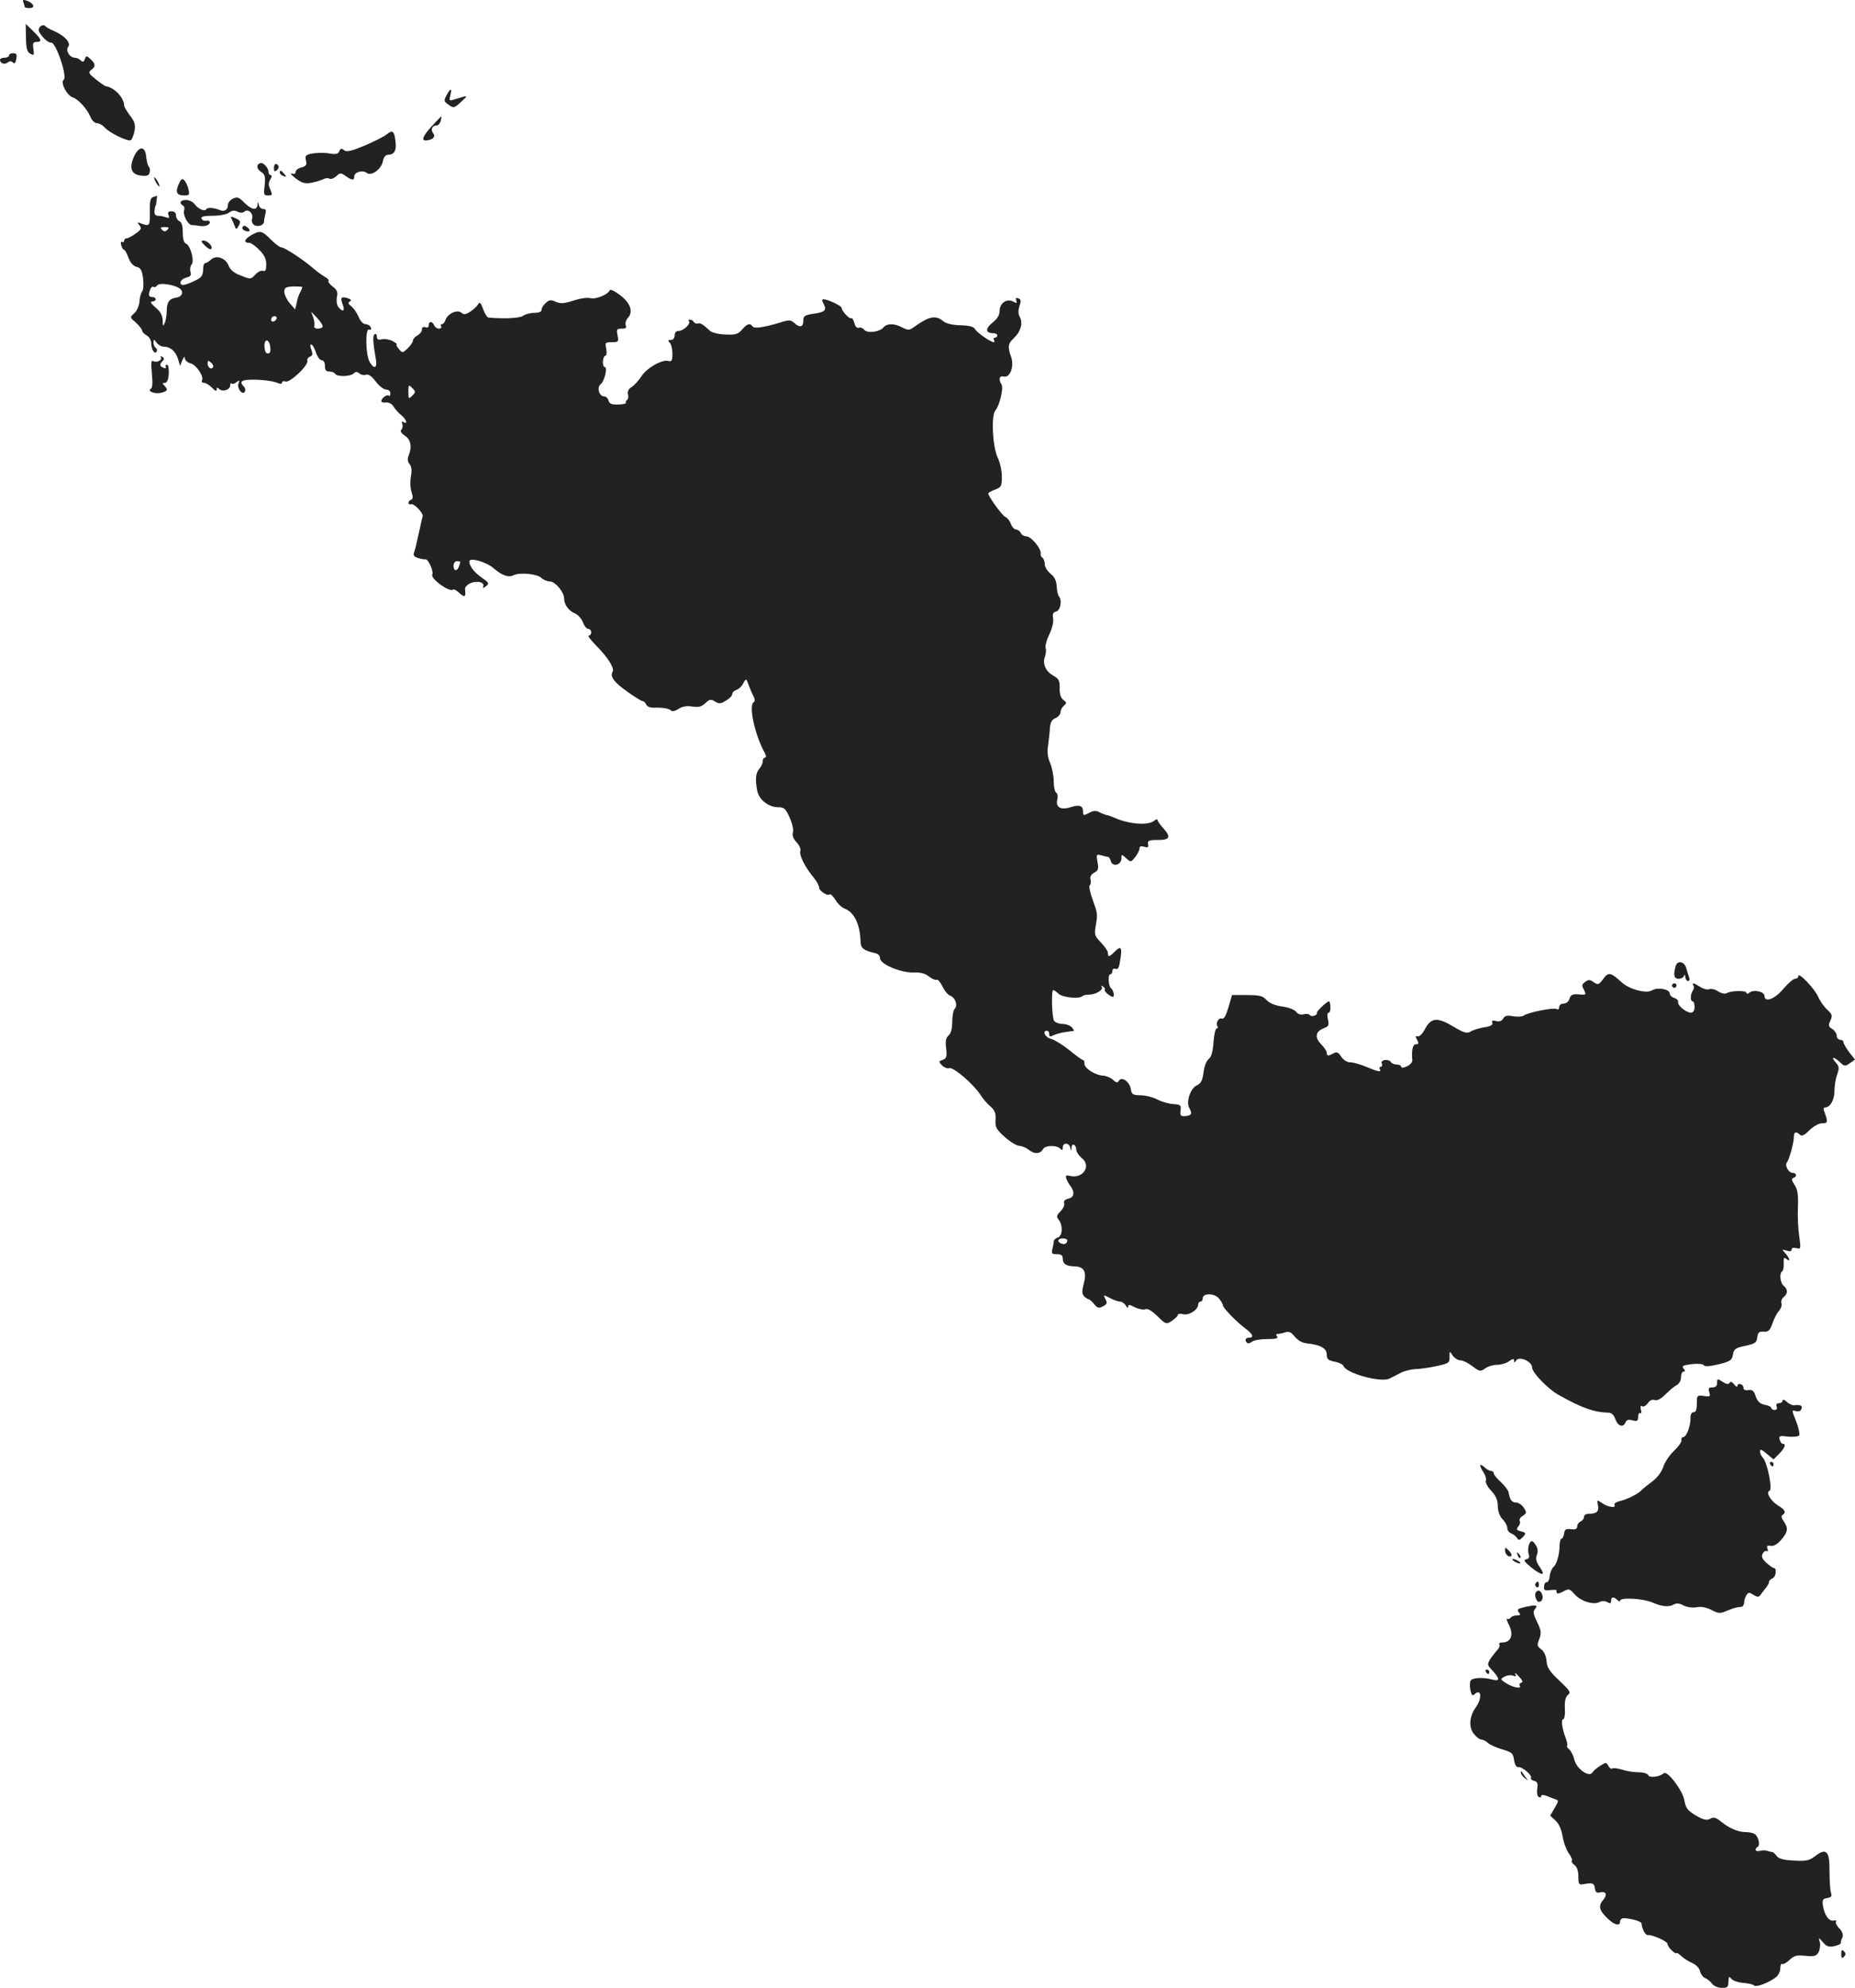 <?xml version="1.0" standalone="no"?>
<!DOCTYPE svg PUBLIC "-//W3C//DTD SVG 20010904//EN"
 "http://www.w3.org/TR/2001/REC-SVG-20010904/DTD/svg10.dtd">
<svg version="1.0" xmlns="http://www.w3.org/2000/svg"
 width="822.098pt" height="880.581pt" viewBox="0 0 822.098 880.581"
 preserveAspectRatio="xMidYMid meet">
<g transform="translate(-640,1361.581) scale(0.1,-0.1)"
fill="#222222" stroke="none">
<path d="M6504 13604 c3 -8 6 -18 6 -20 0 -2 9 -4 21 -4 26 0 20 20 -10 32
-19 7 -22 5 -17 -8z"/>
<path d="M6515 13449 c1 -48 5 -63 19 -71 17 -9 18 -7 14 21 -4 25 -1 31 14
31 26 0 22 12 -15 48 l-33 32 1 -61z"/>
<path d="M6582 13501 c-7 -4 -12 -14 -10 -21 5 -20 42 -56 54 -53 20 7 75
-154 56 -165 -16 -11 15 -70 41 -78 24 -8 62 -49 78 -86 6 -16 19 -28 29 -28
9 0 24 -8 33 -18 22 -25 104 -65 117 -57 5 3 12 21 16 40 5 29 1 42 -20 69
-14 19 -26 39 -26 45 0 34 -45 81 -82 85 -3 1 -23 14 -43 30 -32 26 -35 31
-21 42 21 15 20 27 -3 48 -17 16 -19 16 -25 0 -5 -13 -9 -15 -18 -6 -7 7 -18
12 -26 12 -23 0 -43 32 -30 48 14 17 -15 50 -62 70 -19 8 -37 18 -40 23 -3 4
-11 4 -18 0z"/>
<path d="M6440 13370 c0 -5 -9 -10 -20 -10 -11 0 -20 -4 -20 -9 0 -16 20 -23
34 -12 9 7 16 7 23 0 7 -7 12 -3 15 15 4 20 1 26 -13 26 -11 0 -19 -4 -19 -10z"/>
<path d="M8379 13194 c-12 -23 -12 -27 6 -40 25 -19 28 -18 61 13 31 29 33 28
-37 7 -18 -6 -19 -3 -13 20 8 33 1 33 -17 0z"/>
<path d="M8311 13054 c-39 -43 -46 -64 -18 -60 27 4 38 17 27 31 -13 16 -5 35
14 35 8 0 16 9 19 20 3 11 4 20 3 20 -2 0 -22 -21 -45 -46z"/>
<path d="M8113 13020 c-13 -10 -57 -32 -99 -50 -59 -24 -79 -29 -90 -19 -11 9
-15 8 -20 -5 -5 -12 -15 -15 -45 -10 -21 4 -54 3 -74 0 -31 -6 -34 -10 -29
-31 5 -20 1 -25 -20 -31 -14 -3 -26 -12 -26 -20 0 -8 -6 -11 -17 -7 -10 3 -2
-6 17 -21 28 -21 41 -25 70 -20 19 4 43 11 53 16 9 5 22 6 28 2 6 -3 19 2 29
11 17 16 21 16 42 1 28 -20 38 -20 38 -2 0 20 38 30 55 16 20 -16 65 15 72 52
3 17 12 28 22 28 28 0 39 19 34 58 -6 49 -13 54 -40 32z"/>
<path d="M6995 12925 c-24 -52 -14 -82 29 -87 27 -3 36 0 39 13 3 10 1 21 -3
26 -5 4 -10 24 -12 43 -4 49 -30 51 -53 5z"/>
<path d="M7553 12893 c-19 -7 -16 -26 6 -40 15 -10 18 -20 14 -57 -5 -42 -4
-46 15 -46 20 0 20 3 10 26 -9 20 -9 30 0 45 7 11 8 19 2 19 -5 0 -10 6 -10
13 0 20 -24 45 -37 40z"/>
<path d="M7614 12871 c0 -15 3 -17 13 -9 7 6 10 14 7 19 -9 15 -20 10 -20 -10z"/>
<path d="M7640 12851 c0 -5 7 -12 16 -15 14 -5 15 -4 4 9 -14 17 -20 19 -20 6z"/>
<path d="M7090 12810 c6 -11 13 -20 16 -20 2 0 0 9 -6 20 -6 11 -13 20 -16 20
-2 0 0 -9 6 -20z"/>
<path d="M7192 12800 c-16 -36 -9 -50 25 -50 22 0 24 3 18 28 -3 15 -12 33
-18 39 -10 10 -15 6 -25 -17z"/>
<path d="M7079 12743 c-12 -3 -16 -17 -15 -66 1 -63 -1 -65 -39 -51 -17 7 -18
6 -7 -8 11 -14 8 -19 -17 -37 -16 -12 -34 -21 -40 -21 -6 0 -11 -5 -11 -11 0
-5 -4 -8 -9 -5 -5 4 -7 -3 -4 -14 3 -11 8 -20 12 -20 4 0 13 -16 20 -35 8 -22
21 -37 35 -41 19 -4 25 -14 30 -51 3 -25 2 -51 -4 -58 -5 -6 -11 -27 -12 -46
-2 -19 -12 -42 -23 -51 -20 -18 -20 -18 8 -42 15 -14 27 -30 27 -35 0 -6 9
-15 20 -21 11 -6 20 -21 20 -33 0 -28 15 -53 24 -39 3 6 2 13 -4 17 -5 3 -10
14 -10 23 1 16 2 16 14 0 7 -10 22 -18 33 -18 28 0 52 -21 62 -55 l9 -30 10
25 c7 16 11 19 11 9 1 -9 12 -20 26 -23 26 -7 60 -59 50 -76 -3 -6 1 -10 9
-10 8 0 24 -10 36 -22 13 -14 20 -17 20 -8 0 10 3 11 11 3 15 -15 49 -4 49 15
0 8 3 12 7 9 3 -4 13 -1 21 6 13 10 15 9 9 -6 -8 -22 18 -54 28 -36 4 6 2 16
-4 22 -24 24 -10 32 51 31 35 -1 75 -6 91 -12 19 -8 27 -8 27 -1 0 6 7 8 16 5
19 -7 103 73 96 92 -2 6 3 15 12 18 11 4 13 11 6 30 -6 14 -6 24 -1 24 5 0 15
-16 21 -35 6 -19 18 -35 26 -35 8 0 14 -10 14 -25 0 -18 5 -25 19 -25 11 0 23
-4 26 -10 9 -14 68 -13 83 2 8 8 15 8 25 -1 8 -6 21 -9 30 -5 10 3 25 -7 42
-30 15 -20 36 -36 46 -36 11 0 19 -7 19 -17 0 -9 -3 -13 -7 -10 -7 8 -33 -11
-33 -24 0 -5 9 -8 21 -6 12 1 26 -6 33 -18 6 -10 21 -28 34 -38 23 -19 31 -44
10 -31 -7 5 -9 2 -5 -8 3 -9 1 -20 -4 -25 -7 -7 -1 -16 15 -27 27 -17 33 -51
16 -91 -5 -13 -3 -26 5 -35 9 -10 11 -28 6 -55 -4 -22 -3 -53 3 -69 7 -22 6
-31 -2 -34 -7 -2 -12 -8 -12 -14 0 -5 6 -8 12 -6 13 5 55 -40 51 -53 -1 -4 -9
-38 -17 -75 -8 -38 -17 -76 -21 -86 -5 -11 0 -18 17 -24 13 -4 28 -7 34 -6 12
2 37 -55 30 -67 -11 -17 77 -81 92 -67 3 4 16 -4 29 -16 23 -21 28 -17 24 19
-1 7 8 17 19 23 27 15 66 9 62 -9 -3 -12 0 -12 13 -1 14 11 11 16 -20 37 -33
23 -55 51 -55 72 0 19 75 -2 107 -30 39 -33 66 -43 90 -31 27 13 102 6 122
-12 10 -9 27 -16 39 -16 22 0 62 -47 62 -75 0 -27 20 -55 47 -66 13 -5 30 -23
36 -39 6 -17 17 -30 24 -30 7 0 13 -7 13 -15 0 -8 -5 -15 -11 -15 -6 0 10 -21
36 -47 51 -52 79 -98 70 -113 -13 -21 7 -47 65 -88 32 -23 63 -42 68 -42 6 0
12 -7 16 -15 3 -9 17 -15 38 -14 37 1 64 -4 74 -14 4 -4 18 0 32 9 17 11 36
14 60 10 28 -4 41 -1 58 15 19 18 25 19 43 7 18 -11 25 -10 48 4 16 9 28 22
28 29 0 7 8 15 19 19 10 3 24 16 30 29 13 23 13 23 25 -11 7 -18 17 -41 22
-50 5 -10 5 -19 -1 -23 -23 -14 5 -144 48 -222 8 -15 9 -23 2 -23 -5 0 -10 -8
-10 -17 0 -9 -7 -24 -15 -33 -16 -18 -19 -47 -9 -98 8 -39 50 -72 93 -72 26 0
33 -6 51 -47 11 -25 18 -55 14 -65 -4 -13 2 -28 16 -43 13 -14 20 -31 17 -39
-7 -17 21 -72 60 -119 13 -16 23 -35 23 -42 0 -16 38 -40 47 -31 4 3 15 -8 25
-24 10 -17 28 -34 41 -39 44 -17 69 -71 71 -150 1 -25 15 -36 59 -46 18 -3 27
-12 27 -24 0 -26 92 -65 149 -63 30 1 51 -4 68 -18 14 -11 29 -17 34 -14 5 3
16 -11 26 -30 9 -20 25 -38 34 -41 22 -7 35 -43 20 -58 -6 -6 -11 -32 -11 -58
0 -31 -6 -51 -16 -60 -12 -10 -15 -25 -11 -57 4 -37 2 -45 -15 -51 -19 -7 -19
-8 -3 -25 10 -9 24 -15 32 -12 17 7 108 -71 138 -118 11 -17 31 -41 45 -52 19
-17 24 -30 22 -59 -2 -32 3 -42 40 -75 24 -22 53 -39 64 -40 12 0 32 -8 45
-19 25 -19 49 -17 62 5 10 17 59 18 75 2 9 -9 12 -8 12 5 0 22 27 22 33 0 4
-17 5 -17 6 0 1 22 21 12 21 -11 0 -9 11 -25 25 -37 43 -35 3 -93 -54 -78 -17
4 -20 2 -15 -13 4 -11 12 -25 18 -32 20 -27 17 -50 -9 -56 -16 -4 -22 -11 -19
-20 3 -8 -4 -24 -16 -36 -17 -17 -19 -24 -9 -36 20 -25 19 -73 -3 -80 -10 -3
-18 -11 -18 -17 0 -7 -3 -22 -6 -34 -5 -20 -2 -23 20 -23 19 0 26 -5 26 -19 0
-24 14 -34 53 -35 42 -1 54 -25 40 -77 -9 -34 -8 -45 2 -56 8 -7 17 -13 20
-13 4 0 15 -10 24 -21 15 -18 21 -20 39 -10 19 10 20 15 11 32 -10 20 -9 20
20 5 16 -9 37 -16 45 -16 8 0 20 -8 25 -17 6 -11 11 -13 11 -5 0 10 7 9 29 -3
17 -8 37 -12 46 -9 11 5 29 -6 55 -31 37 -36 38 -37 64 -20 14 10 26 21 26 26
0 5 11 7 24 3 26 -6 66 20 66 43 0 7 5 13 10 13 6 0 10 6 10 14 0 25 53 24 73
-1 9 -11 17 -25 17 -30 0 -11 59 -72 99 -102 34 -25 40 -41 16 -41 -16 0 -20
-12 -8 -23 3 -4 13 -1 21 5 8 7 38 12 68 12 38 0 50 3 44 11 -6 8 -5 12 3 12
6 0 22 3 33 7 17 5 27 0 42 -19 14 -17 33 -28 54 -30 59 -6 88 -22 88 -49 0
-21 6 -26 34 -32 19 -3 37 -12 40 -19 12 -33 166 -75 204 -56 9 4 31 16 49 25
17 9 46 16 65 17 18 0 60 6 93 13 56 12 60 15 59 41 0 27 0 28 14 6 8 -11 23
-21 34 -21 11 0 35 -12 53 -26 32 -24 36 -25 57 -10 12 9 36 16 53 16 17 0 41
7 53 16 17 12 22 12 22 2 0 -10 2 -10 9 1 14 21 71 -4 71 -31 0 -22 68 -93
115 -120 103 -58 157 -78 222 -80 15 0 25 -9 32 -29 11 -31 35 -39 45 -14 4
11 13 14 31 9 21 -5 25 -3 25 16 0 11 4 19 9 16 5 -4 7 4 3 16 -3 14 -1 19 6
14 6 -3 17 3 25 14 9 13 20 18 30 14 11 -4 28 5 48 25 17 17 39 36 50 41 11 6
19 21 19 35 0 14 5 25 11 25 8 0 8 4 0 14 -9 11 -2 14 36 19 28 3 51 1 54 -5
4 -7 26 -5 65 4 52 13 60 18 64 43 4 25 11 30 55 39 44 10 50 14 53 38 3 22 8
26 28 25 21 -2 28 5 39 36 7 21 20 46 29 56 9 10 14 25 11 33 -3 8 1 21 10 28
19 16 19 34 0 50 -16 13 -20 55 -7 64 5 3 8 19 7 35 -1 25 1 29 12 20 19 -16
16 1 -4 24 -17 19 -17 19 5 13 14 -5 22 -3 22 4 0 8 8 10 21 7 20 -5 21 -4 13
51 -5 31 -8 90 -6 129 2 56 -1 79 -15 100 -13 19 -14 28 -5 31 17 5 15 22 -3
22 -18 0 -37 34 -26 46 10 12 31 86 31 113 0 23 10 27 27 10 8 -8 20 -2 42 20
19 18 42 31 57 31 26 0 26 5 7 58 -3 6 0 12 5 12 23 0 42 33 42 73 0 22 5 55
12 73 10 29 9 36 -7 54 -23 26 -8 26 20 0 19 -18 23 -19 43 -4 l23 16 -26 33
c-14 19 -25 38 -25 44 0 6 -7 11 -15 11 -8 0 -15 8 -15 18 0 9 -9 23 -20 30
-17 10 -18 16 -8 37 10 22 8 28 -15 49 -14 13 -32 39 -40 58 -16 35 -87 110
-87 90 0 -7 -7 -12 -15 -12 -7 0 -31 -20 -52 -45 -37 -45 -83 -62 -83 -31 0
19 -48 30 -66 15 -9 -7 -14 -7 -14 -1 0 11 -69 10 -88 -2 -7 -4 -23 -1 -37 8
-13 9 -31 13 -40 10 -8 -4 -26 1 -40 10 -28 18 -39 21 -30 6 4 -6 2 -16 -3
-23 -11 -15 -12 -47 0 -47 4 0 8 -11 8 -25 0 -16 -6 -25 -16 -25 -22 0 -61 33
-57 47 2 6 -5 14 -16 18 -12 3 -21 12 -21 20 0 19 -54 29 -78 14 -26 -16 -102
4 -137 37 -47 43 -57 45 -80 13 -20 -26 -23 -27 -42 -14 -17 12 -23 12 -38 1
-15 -11 -16 -16 -5 -35 10 -21 9 -22 -12 -21 -39 4 -46 1 -53 -20 -3 -11 -15
-20 -26 -20 -11 0 -19 -7 -19 -16 0 -8 -5 -12 -11 -8 -13 8 -128 -15 -146 -29
-7 -5 -28 -6 -47 -3 -27 5 -37 3 -44 -10 -6 -11 -17 -15 -32 -11 -15 4 -20 2
-16 -8 3 -9 -8 -16 -37 -20 -23 -4 -49 -12 -58 -18 -17 -11 -31 -7 -79 22 -71
42 -98 39 -125 -12 -11 -21 -25 -35 -33 -32 -9 3 -10 0 -2 -15 9 -16 8 -20 -5
-20 -14 0 -20 -26 -16 -71 1 -8 -10 -21 -24 -27 -15 -7 -25 -8 -25 -2 0 6 -9
10 -19 10 -11 0 -23 5 -26 10 -10 17 -48 12 -41 -5 3 -8 1 -15 -5 -15 -6 0 -7
-4 -4 -10 9 -15 -8 -12 -60 10 -26 11 -57 20 -71 20 -14 0 -30 10 -40 25 -13
20 -20 23 -34 15 -24 -13 -30 -13 -30 2 0 7 -11 24 -25 38 -30 31 -25 57 12
71 21 8 24 13 18 39 -4 17 -2 30 3 30 6 0 9 11 8 25 0 14 -3 25 -6 25 -10 0
-59 -47 -54 -52 2 -3 -2 -8 -10 -11 -9 -4 -18 -2 -21 2 -3 5 -15 7 -27 4 -13
-4 -25 0 -33 10 -7 10 -33 20 -61 24 -31 4 -56 14 -70 28 -17 19 -31 23 -87
23 l-67 0 -16 -55 c-11 -37 -20 -53 -29 -49 -14 5 -29 -20 -19 -35 3 -5 1 -9
-4 -9 -5 0 -12 -28 -14 -61 -3 -42 -10 -66 -21 -74 -10 -7 -20 -33 -23 -59 -5
-37 -12 -50 -30 -58 -28 -13 -48 -72 -34 -99 15 -27 12 -34 -16 -37 -22 -2
-25 2 -22 25 3 23 0 26 -32 28 -19 1 -51 10 -70 20 -19 10 -53 19 -75 19 -35
1 -40 4 -43 26 -4 32 -40 59 -53 39 -6 -11 -12 -10 -27 4 -10 9 -29 17 -43 18
-34 1 -84 33 -83 53 1 9 -2 16 -6 16 -4 0 -32 20 -61 44 -30 24 -66 46 -81 50
-26 6 -41 36 -18 36 6 0 10 -7 10 -15 0 -12 4 -13 19 -5 11 5 35 12 53 14 18
3 35 5 37 5 2 1 -2 8 -9 16 -7 8 -25 15 -40 15 -15 0 -32 6 -38 13 -10 12 -14
137 -4 137 3 0 14 -7 24 -17 18 -16 92 -23 105 -10 3 4 18 7 32 7 30 1 64 23
53 35 -4 5 -1 5 6 1 7 -5 11 -10 8 -14 -6 -5 23 -31 36 -32 9 0 3 30 -8 38
-12 9 -15 62 -3 62 5 0 9 7 9 15 0 8 6 12 14 9 11 -4 16 6 21 41 9 55 3 63
-24 36 -25 -25 -31 -26 -31 -6 0 8 -14 28 -31 46 -27 28 -30 35 -23 73 9 54 9
52 -14 118 -12 32 -17 60 -12 63 4 3 6 14 3 24 -3 13 2 23 16 31 18 9 21 17
15 47 -6 34 -6 36 17 30 13 -4 27 -7 30 -7 4 0 9 -9 12 -19 7 -27 47 -17 47
12 0 20 0 20 21 1 21 -19 21 -18 40 5 10 13 19 30 19 38 0 10 6 12 21 8 16 -5
20 -3 17 12 -3 15 4 18 44 18 54 0 59 13 21 55 -13 14 -23 29 -23 34 0 4 -7 3
-15 -4 -26 -22 -113 -15 -175 13 -14 6 -29 12 -35 12 -5 1 -19 6 -31 12 -16 9
-27 9 -47 -2 -25 -13 -27 -12 -27 5 0 27 -16 33 -56 20 -43 -14 -67 0 -58 35
3 13 1 26 -5 29 -6 4 -11 27 -11 50 0 24 -7 61 -16 82 -11 25 -14 51 -9 78 3
23 7 57 8 76 2 25 8 38 25 45 12 5 22 17 22 26 0 9 7 22 15 29 13 11 13 14 -2
25 -12 9 -17 26 -17 52 1 33 -3 42 -28 56 -34 19 -49 53 -37 84 5 13 6 30 3
38 -3 8 4 35 16 60 13 27 20 56 17 72 -3 19 0 27 14 30 19 5 27 51 12 67 -4 4
-9 24 -10 44 -1 26 -10 43 -28 57 -14 12 -25 30 -25 42 0 12 -5 25 -10 28 -6
4 -9 12 -8 18 5 20 -42 77 -63 77 -11 0 -22 7 -25 15 -4 8 -13 15 -20 15 -8 0
-19 11 -24 25 -5 14 -16 28 -25 31 -13 6 -75 90 -75 104 0 3 14 11 30 17 27
10 30 15 30 58 0 25 -8 62 -18 83 -23 47 -30 185 -11 209 19 22 37 100 28 115
-15 23 -10 41 9 36 28 -8 48 45 33 87 -16 45 -14 59 13 84 30 28 40 65 26 92
-8 14 -8 29 -2 49 8 23 7 30 -5 34 -11 4 -13 2 -9 -9 4 -13 2 -14 -14 -5 -28
15 -60 -7 -60 -42 0 -18 -10 -34 -31 -51 -33 -26 -32 -47 2 -47 10 0 19 -4 19
-10 0 -5 -5 -10 -11 -10 -5 0 -7 -4 -4 -10 3 -5 3 -10 -1 -10 -13 0 -74 42
-83 58 -6 11 -25 16 -66 17 -36 1 -64 8 -76 19 -32 27 -64 20 -127 -26 -22
-16 -27 -16 -53 -3 -35 19 -68 19 -83 1 -17 -21 -72 -28 -86 -11 -6 8 -17 12
-24 9 -8 -3 -16 5 -20 22 -4 14 -10 24 -13 20 -7 -6 -43 32 -43 46 0 9 -61 38
-80 38 -8 0 -8 -6 0 -20 15 -28 7 -37 -45 -44 -39 -6 -45 -10 -45 -32 0 -28
-16 -31 -41 -8 -15 13 -22 14 -65 0 -71 -21 -112 -27 -119 -16 -10 16 -24 12
-46 -14 -17 -20 -29 -24 -73 -22 -31 1 -60 8 -69 16 -34 31 -43 36 -54 33 -6
-2 -14 1 -18 6 -3 6 -11 11 -17 11 -6 0 -8 -3 -5 -7 11 -10 -24 -43 -45 -43
-11 0 -18 -7 -18 -20 0 -12 -7 -20 -17 -20 -13 0 -14 -3 -5 -12 7 -7 12 -29
12 -49 0 -31 -3 -36 -19 -32 -28 7 -96 -32 -119 -69 -12 -18 -31 -39 -42 -46
-15 -9 -20 -20 -17 -33 3 -10 1 -22 -4 -25 -5 -3 -7 -9 -5 -12 2 -4 -13 -8
-34 -8 -30 -1 -39 3 -43 17 -3 11 -12 19 -20 19 -22 0 -33 41 -15 54 17 13 32
76 18 76 -5 0 -9 11 -8 25 1 14 6 25 11 25 5 0 7 14 4 30 -6 28 -5 30 25 30
29 0 30 2 25 30 -6 27 -4 30 18 30 18 0 23 4 18 15 -3 9 1 23 10 33 25 27 10
68 -37 102 -22 17 -42 26 -44 20 -6 -18 -61 -41 -85 -35 -13 4 -47 -1 -76 -11
-42 -13 -57 -14 -78 -5 -21 10 -29 9 -44 -5 -11 -9 -19 -23 -19 -31 0 -8 -12
-13 -32 -13 -18 0 -40 -6 -50 -13 -13 -11 -89 -14 -153 -8 -6 1 -17 17 -24 38
-10 28 -15 33 -22 21 -5 -9 -20 -23 -34 -32 -21 -14 -29 -15 -41 -5 -18 15
-61 -5 -70 -33 -3 -10 -10 -18 -15 -18 -6 0 -7 -4 -4 -10 3 -5 -1 -10 -10 -10
-8 0 -18 7 -21 15 -8 19 -24 19 -24 0 0 -9 -6 -12 -15 -9 -9 4 -15 0 -15 -10
0 -8 -9 -20 -20 -26 -11 -6 -20 -16 -20 -23 0 -7 -11 -22 -23 -34 -23 -22 -24
-22 -40 -2 -9 10 -13 19 -9 19 4 1 -4 7 -18 15 -14 7 -35 11 -47 8 -17 -4 -23
-1 -23 12 0 9 -4 14 -10 10 -9 -5 -7 -40 6 -112 7 -39 -9 -44 -28 -10 -18 33
-20 150 -2 143 8 -3 11 0 7 10 -3 7 -13 14 -23 14 -10 0 -23 13 -31 33 -7 17
-22 38 -32 46 -14 10 -16 16 -7 21 9 5 6 10 -9 15 -29 9 -34 3 -22 -29 11 -28
1 -35 -19 -11 -7 9 -10 27 -7 44 5 23 1 33 -18 47 -13 10 -22 21 -19 25 2 5
-5 13 -17 19 -12 7 -33 22 -48 35 -42 37 -129 95 -144 95 -7 0 -28 16 -47 35
-39 40 -48 42 -90 17 -29 -18 -31 -32 -4 -32 7 0 26 -14 43 -31 22 -22 31 -40
31 -64 0 -25 -4 -33 -14 -29 -8 3 -23 -4 -34 -16 -20 -22 -22 -22 -64 -5 -31
11 -47 25 -55 44 -13 35 -56 49 -79 26 -9 -8 -20 -15 -25 -15 -5 0 -9 -13 -9
-30 0 -22 -7 -33 -27 -43 -51 -26 -73 -30 -73 -13 0 9 11 18 25 22 20 5 24 11
19 26 -3 10 -1 25 5 32 14 16 -5 85 -25 93 -9 3 -14 20 -14 49 0 30 -5 46 -15
50 -8 4 -15 15 -15 25 0 12 -7 19 -20 19 -14 0 -18 -5 -13 -17 5 -13 2 -15
-11 -10 -10 4 -26 7 -35 7 -13 0 -18 7 -16 23 1 12 3 22 5 22 1 0 3 10 4 23 2
12 2 21 2 21 -1 -1 -8 -3 -17 -6z m63 -145 c-9 -9 -15 -9 -24 0 -9 9 -7 12 12
12 19 0 21 -3 12 -12z m58 -263 c15 -16 5 -35 -21 -38 -29 -5 -39 -19 -40 -55
0 -20 -4 -46 -9 -57 -7 -17 -9 -15 -9 12 -1 22 -10 39 -32 57 -20 17 -25 26
-15 26 9 0 16 5 16 10 0 6 -7 10 -15 10 -16 0 -19 9 -9 34 3 9 10 14 14 11 5
-3 12 0 16 6 9 15 84 3 104 -16z m540 9 c0 -2 -4 -12 -9 -22 -6 -9 -13 -30
-16 -47 l-7 -30 -24 28 c-13 15 -24 38 -24 50 0 19 6 22 40 24 22 0 40 -1 40
-3z m90 -174 c0 -5 -9 -10 -21 -10 -12 0 -19 5 -16 13 2 6 0 23 -5 37 l-9 25
26 -27 c14 -15 25 -32 25 -38z m-209 27 c-13 -13 -26 -3 -16 12 3 6 11 8 17 5
6 -4 6 -10 -1 -17z m-23 -120 c2 -18 -1 -27 -11 -27 -9 0 -14 11 -15 31 -1 38
22 34 26 -4z m-254 -88 c-8 -13 -24 -1 -24 18 0 13 3 13 15 3 8 -7 12 -16 9
-21z m883 -126 c-16 -16 -17 -15 -17 17 0 32 1 33 17 17 16 -16 16 -18 0 -34z
m213 -737 c0 -2 -3 -11 -6 -20 -9 -23 -24 -20 -24 4 0 11 7 20 15 20 8 0 15
-2 15 -4z m2690 -3004 c0 -14 -11 -21 -26 -15 -21 8 -17 23 6 23 11 0 20 -4
20 -8z"/>
<path d="M7433 12736 c-13 -6 -23 -18 -23 -28 0 -22 -16 -32 -38 -22 -25 10
-52 12 -58 3 -7 -12 -37 2 -52 23 -7 10 -24 18 -38 18 -25 0 -32 -14 -13 -25
6 -4 8 -13 5 -20 -7 -19 16 -65 34 -66 8 0 23 -2 34 -4 10 -2 24 -1 32 2 20 7
18 25 -2 21 -10 -2 -19 3 -21 10 -3 8 10 12 49 12 31 0 63 6 73 14 14 10 25
11 38 4 12 -6 23 -6 31 1 17 14 41 -11 33 -33 -3 -8 0 -19 7 -25 15 -13 46 -4
46 13 0 6 3 21 6 34 5 16 2 22 -9 22 -9 0 -18 8 -20 18 -4 16 -5 16 -6 0 -2
-26 -26 -22 -58 10 -24 24 -31 27 -50 18z"/>
<path d="M7428 12642 c5 -9 11 -24 14 -32 4 -12 7 -10 16 6 10 18 8 23 -14 33
-22 10 -24 9 -16 -7z"/>
<path d="M7475 12610 c-3 -5 1 -13 10 -16 22 -9 29 1 11 15 -10 8 -16 9 -21 1z"/>
<path d="M7308 12528 c12 -12 24 -19 28 -15 10 10 -16 37 -34 37 -13 0 -12 -4
6 -22z"/>
<path d="M7113 12033 c8 -13 -20 -26 -35 -16 -8 4 -9 -13 -5 -55 4 -40 3 -63
-4 -68 -19 -11 17 -25 46 -18 28 7 31 14 13 32 -9 9 -9 12 3 12 9 0 15 13 17
40 1 24 -2 40 -8 40 -6 0 -8 -4 -5 -10 3 -6 -1 -7 -9 -4 -19 7 -20 16 -5 31 8
8 7 13 -2 18 -7 5 -10 4 -6 -2z"/>
<path d="M13826 9336 c-11 -39 -7 -56 13 -56 11 0 22 6 24 13 3 7 6 5 6 -5 1
-10 6 -18 12 -18 6 0 8 7 5 16 -3 9 -9 26 -12 39 -8 32 -40 39 -48 11z"/>
<path d="M13810 9250 c0 -5 5 -10 10 -10 6 0 10 5 10 10 0 6 -4 10 -10 10 -5
0 -10 -4 -10 -10z"/>
<path d="M14010 7490 c0 -14 -7 -20 -21 -20 -16 0 -19 -4 -14 -21 6 -19 4 -21
-24 -17 -30 4 -31 3 -31 -34 0 -26 -4 -38 -14 -38 -9 0 -15 -10 -14 -27 0 -35
-18 -83 -32 -83 -6 0 -10 -6 -8 -13 2 -8 -13 -29 -33 -48 -20 -19 -42 -51 -48
-72 -8 -23 -27 -48 -49 -64 -20 -15 -41 -32 -47 -38 -13 -16 -63 -41 -98 -49
-15 -4 -25 -11 -22 -16 10 -16 -29 -11 -54 7 -24 16 -24 16 -19 -10 5 -27 -6
-37 -43 -37 -10 0 -19 -6 -19 -14 0 -8 -7 -16 -15 -20 -8 -3 -15 -13 -15 -21
0 -12 -8 -16 -27 -13 -23 2 -29 -1 -31 -19 -2 -13 -7 -23 -11 -23 -5 0 -8 -12
-9 -27 0 -42 -13 -87 -27 -98 -7 -6 -15 -24 -17 -40 -1 -17 -8 -29 -13 -28 -6
1 -12 -8 -12 -19 -2 -17 3 -19 27 -16 16 2 29 2 28 -1 -2 -17 5 -18 30 -5 25
13 28 13 50 -12 27 -31 84 -49 110 -35 11 6 24 6 35 0 13 -8 17 -6 17 6 0 18
12 19 28 3 7 -7 12 -8 12 -3 0 16 102 10 144 -8 43 -19 74 -21 95 -8 10 6 25
5 42 -5 16 -8 40 -11 58 -8 18 4 42 0 62 -10 38 -19 40 -19 76 -4 28 11 37 14
61 16 6 1 12 10 12 20 0 9 5 24 10 32 8 13 13 13 31 1 20 -12 24 -11 35 5 8
11 18 24 24 31 5 7 10 16 10 22 0 5 7 11 15 15 16 6 21 46 6 46 -4 0 -19 11
-33 23 -19 18 -23 28 -16 41 5 9 13 14 19 11 5 -3 6 1 2 10 -4 13 -1 16 15 13
13 -2 30 8 46 27 30 34 32 52 11 82 -10 14 -12 24 -5 28 17 11 11 23 -19 41
-33 20 -57 60 -39 66 15 5 -10 127 -29 146 -7 7 -13 20 -13 29 0 11 8 8 30
-11 l30 -25 25 25 c25 25 32 44 16 44 -5 0 -11 8 -14 19 -4 16 0 18 38 13 24
-2 45 0 49 6 3 6 -3 34 -14 62 -20 50 -20 51 -1 45 12 -3 21 0 25 10 5 15 -5
19 -32 16 -8 -1 -23 5 -33 15 -11 10 -19 12 -19 6 0 -7 -7 -12 -16 -12 -10 0
-14 -6 -10 -15 3 -9 0 -15 -9 -15 -8 0 -15 4 -15 9 0 5 -13 11 -29 14 -21 4
-32 15 -40 37 -8 25 -15 31 -33 28 -13 -2 -22 2 -21 9 1 6 -4 14 -12 17 -8 3
-15 0 -15 -7 0 -7 -7 -4 -14 6 -10 12 -16 15 -21 7 -5 -8 -14 -6 -31 5 -23 15
-24 14 -24 -5z"/>
<path d="M14245 7130 c3 -5 8 -10 11 -10 2 0 4 5 4 10 0 6 -5 10 -11 10 -5 0
-7 -4 -4 -10z"/>
<path d="M12960 7124 c0 -5 7 -19 15 -31 8 -12 13 -28 10 -36 -3 -7 7 -28 24
-45 21 -23 29 -42 29 -68 0 -22 8 -44 21 -58 12 -12 21 -30 21 -39 0 -10 8
-21 18 -24 9 -4 21 -13 25 -20 7 -11 11 -11 23 1 19 19 18 23 -8 29 -18 5 -19
9 -9 21 7 8 10 20 6 25 -3 6 3 16 14 22 17 12 18 15 4 36 -8 13 -24 23 -34 23
-19 0 -28 12 -33 45 -1 8 -17 29 -34 45 -18 16 -32 34 -32 39 0 6 -5 11 -12
11 -6 0 -20 7 -30 17 -10 9 -18 12 -18 7z"/>
<path d="M13175 6770 c-3 -11 -4 -29 0 -39 4 -14 1 -20 -12 -23 -13 -2 -7 -11
25 -37 49 -38 64 -36 34 6 -14 21 -17 34 -11 51 6 15 4 30 -4 42 -15 25 -24
25 -32 0z"/>
<path d="M13070 6748 c0 -18 18 -34 28 -24 3 4 -2 14 -11 23 -16 16 -17 16
-17 1z"/>
<path d="M13126 6727 c3 -10 9 -15 12 -12 3 3 0 11 -7 18 -10 9 -11 8 -5 -6z"/>
<path d="M13110 6700 c8 -5 20 -10 25 -10 6 0 3 5 -5 10 -8 5 -19 10 -25 10
-5 0 -3 -5 5 -10z"/>
<path d="M13205 6601 c-3 -5 -1 -12 5 -16 5 -3 10 1 10 9 0 18 -6 21 -15 7z"/>
<path d="M13206 6561 c-7 -11 3 -41 14 -41 14 0 21 17 14 34 -7 18 -20 21 -28
7z"/>
<path d="M13162 6498 c-36 -8 -41 -12 -31 -24 9 -11 8 -14 -9 -14 -12 0 -24
-5 -27 -10 -4 -6 -10 -8 -15 -5 -5 3 -3 -7 5 -22 25 -48 13 -83 -28 -83 -10 0
-16 -4 -12 -9 3 -5 -1 -15 -8 -23 -7 -7 -21 -25 -31 -39 -16 -26 -16 -28 9
-54 33 -36 32 -49 -2 -39 -37 10 -82 9 -94 -3 -5 -5 -6 -24 -3 -42 5 -23 10
-29 17 -22 32 32 37 -16 7 -57 -28 -39 -32 -87 -8 -117 11 -14 26 -25 33 -25
7 0 20 -6 28 -14 8 -8 36 -21 63 -29 44 -13 50 -17 54 -48 4 -22 11 -33 19
-31 16 3 63 -37 56 -48 -3 -4 3 -10 14 -13 14 -3 17 -11 14 -34 -3 -17 0 -34
6 -37 6 -4 11 -3 11 3 0 7 8 7 23 2 12 -5 30 -12 39 -15 17 -5 16 -8 -2 -39
l-20 -34 24 -22 c15 -14 26 -39 31 -69 4 -26 16 -59 27 -75 11 -15 18 -31 14
-34 -3 -3 2 -12 12 -19 11 -8 17 -26 17 -51 0 -33 3 -37 20 -34 43 8 50 5 53
-17 3 -18 8 -23 23 -19 26 7 34 -10 15 -32 -23 -26 -20 -46 15 -80 33 -33 59
-40 59 -16 0 8 8 14 18 14 38 -3 77 -15 77 -24 2 -24 17 -53 28 -51 21 2 87
-28 87 -39 0 -7 9 -20 20 -30 11 -10 20 -15 20 -11 0 4 9 -2 21 -13 12 -11 34
-25 49 -31 16 -7 31 -22 34 -36 4 -14 14 -28 24 -31 9 -4 23 -15 30 -25 8 -10
26 -18 43 -18 25 0 29 4 29 28 1 23 3 25 13 12 7 -8 30 -16 52 -18 21 -1 43
-6 48 -11 10 -10 69 13 100 38 9 8 17 25 17 38 0 13 4 22 8 19 5 -3 19 5 33
18 20 19 32 22 71 18 39 -4 48 -1 58 17 6 12 8 32 5 44 -6 22 -6 22 14 -1 16
-19 27 -22 51 -17 16 4 29 10 28 13 -1 4 2 15 7 25 5 12 1 25 -14 41 -12 12
-18 26 -14 30 5 4 -1 6 -12 4 -21 -3 -41 27 -47 72 -2 20 2 26 20 28 18 3 22
8 16 25 -3 11 -6 53 -6 94 1 89 -14 105 -63 67 -26 -20 -40 -23 -94 -20 -46 2
-68 8 -77 20 -7 10 -16 18 -21 18 -4 0 -14 3 -21 5 -7 3 -21 3 -32 0 -21 -5
-27 7 -10 18 12 8 3 46 -14 57 -6 4 -23 8 -38 8 -34 0 -75 17 -111 47 -23 18
-32 21 -48 12 -16 -8 -29 -5 -64 15 -36 22 -44 32 -50 66 -7 44 -76 134 -91
121 -18 -16 -64 -22 -69 -9 -3 7 -21 13 -43 13 -20 0 -53 5 -74 12 -20 6 -39
8 -43 5 -4 -4 -11 1 -17 11 -9 17 -11 17 -36 1 -15 -9 -31 -23 -35 -30 -14
-23 -70 16 -80 57 -4 19 -15 39 -22 45 -8 6 -12 13 -10 16 3 3 0 18 -6 34 -16
42 -22 84 -11 84 5 0 9 21 7 48 -1 33 3 51 14 60 14 11 9 18 -38 63 -43 40
-55 58 -57 87 -2 22 -11 43 -24 52 -18 13 -19 19 -8 46 10 27 8 38 -10 75 -16
32 -19 46 -10 56 15 19 9 21 -40 11z m-20 -336 c-7 -2 -10 -8 -7 -13 11 -16
-29 -9 -59 10 -28 18 -28 19 -8 30 11 6 28 8 38 4 13 -5 15 -3 9 8 -4 8 3 3
16 -11 16 -17 20 -26 11 -28z"/>
<path d="M12985 6210 c3 -5 8 -10 11 -10 2 0 4 5 4 10 0 6 -5 10 -11 10 -5 0
-7 -4 -4 -10z"/>
<path d="M13140 5763 c0 -6 8 -17 18 -24 16 -13 16 -13 2 6 -8 11 -16 22 -17
24 -2 2 -3 0 -3 -6z"/>
<path d="M14560 4960 c0 -19 3 -21 12 -12 9 9 9 15 0 24 -9 9 -12 7 -12 -12z"/>
</g>
</svg>
